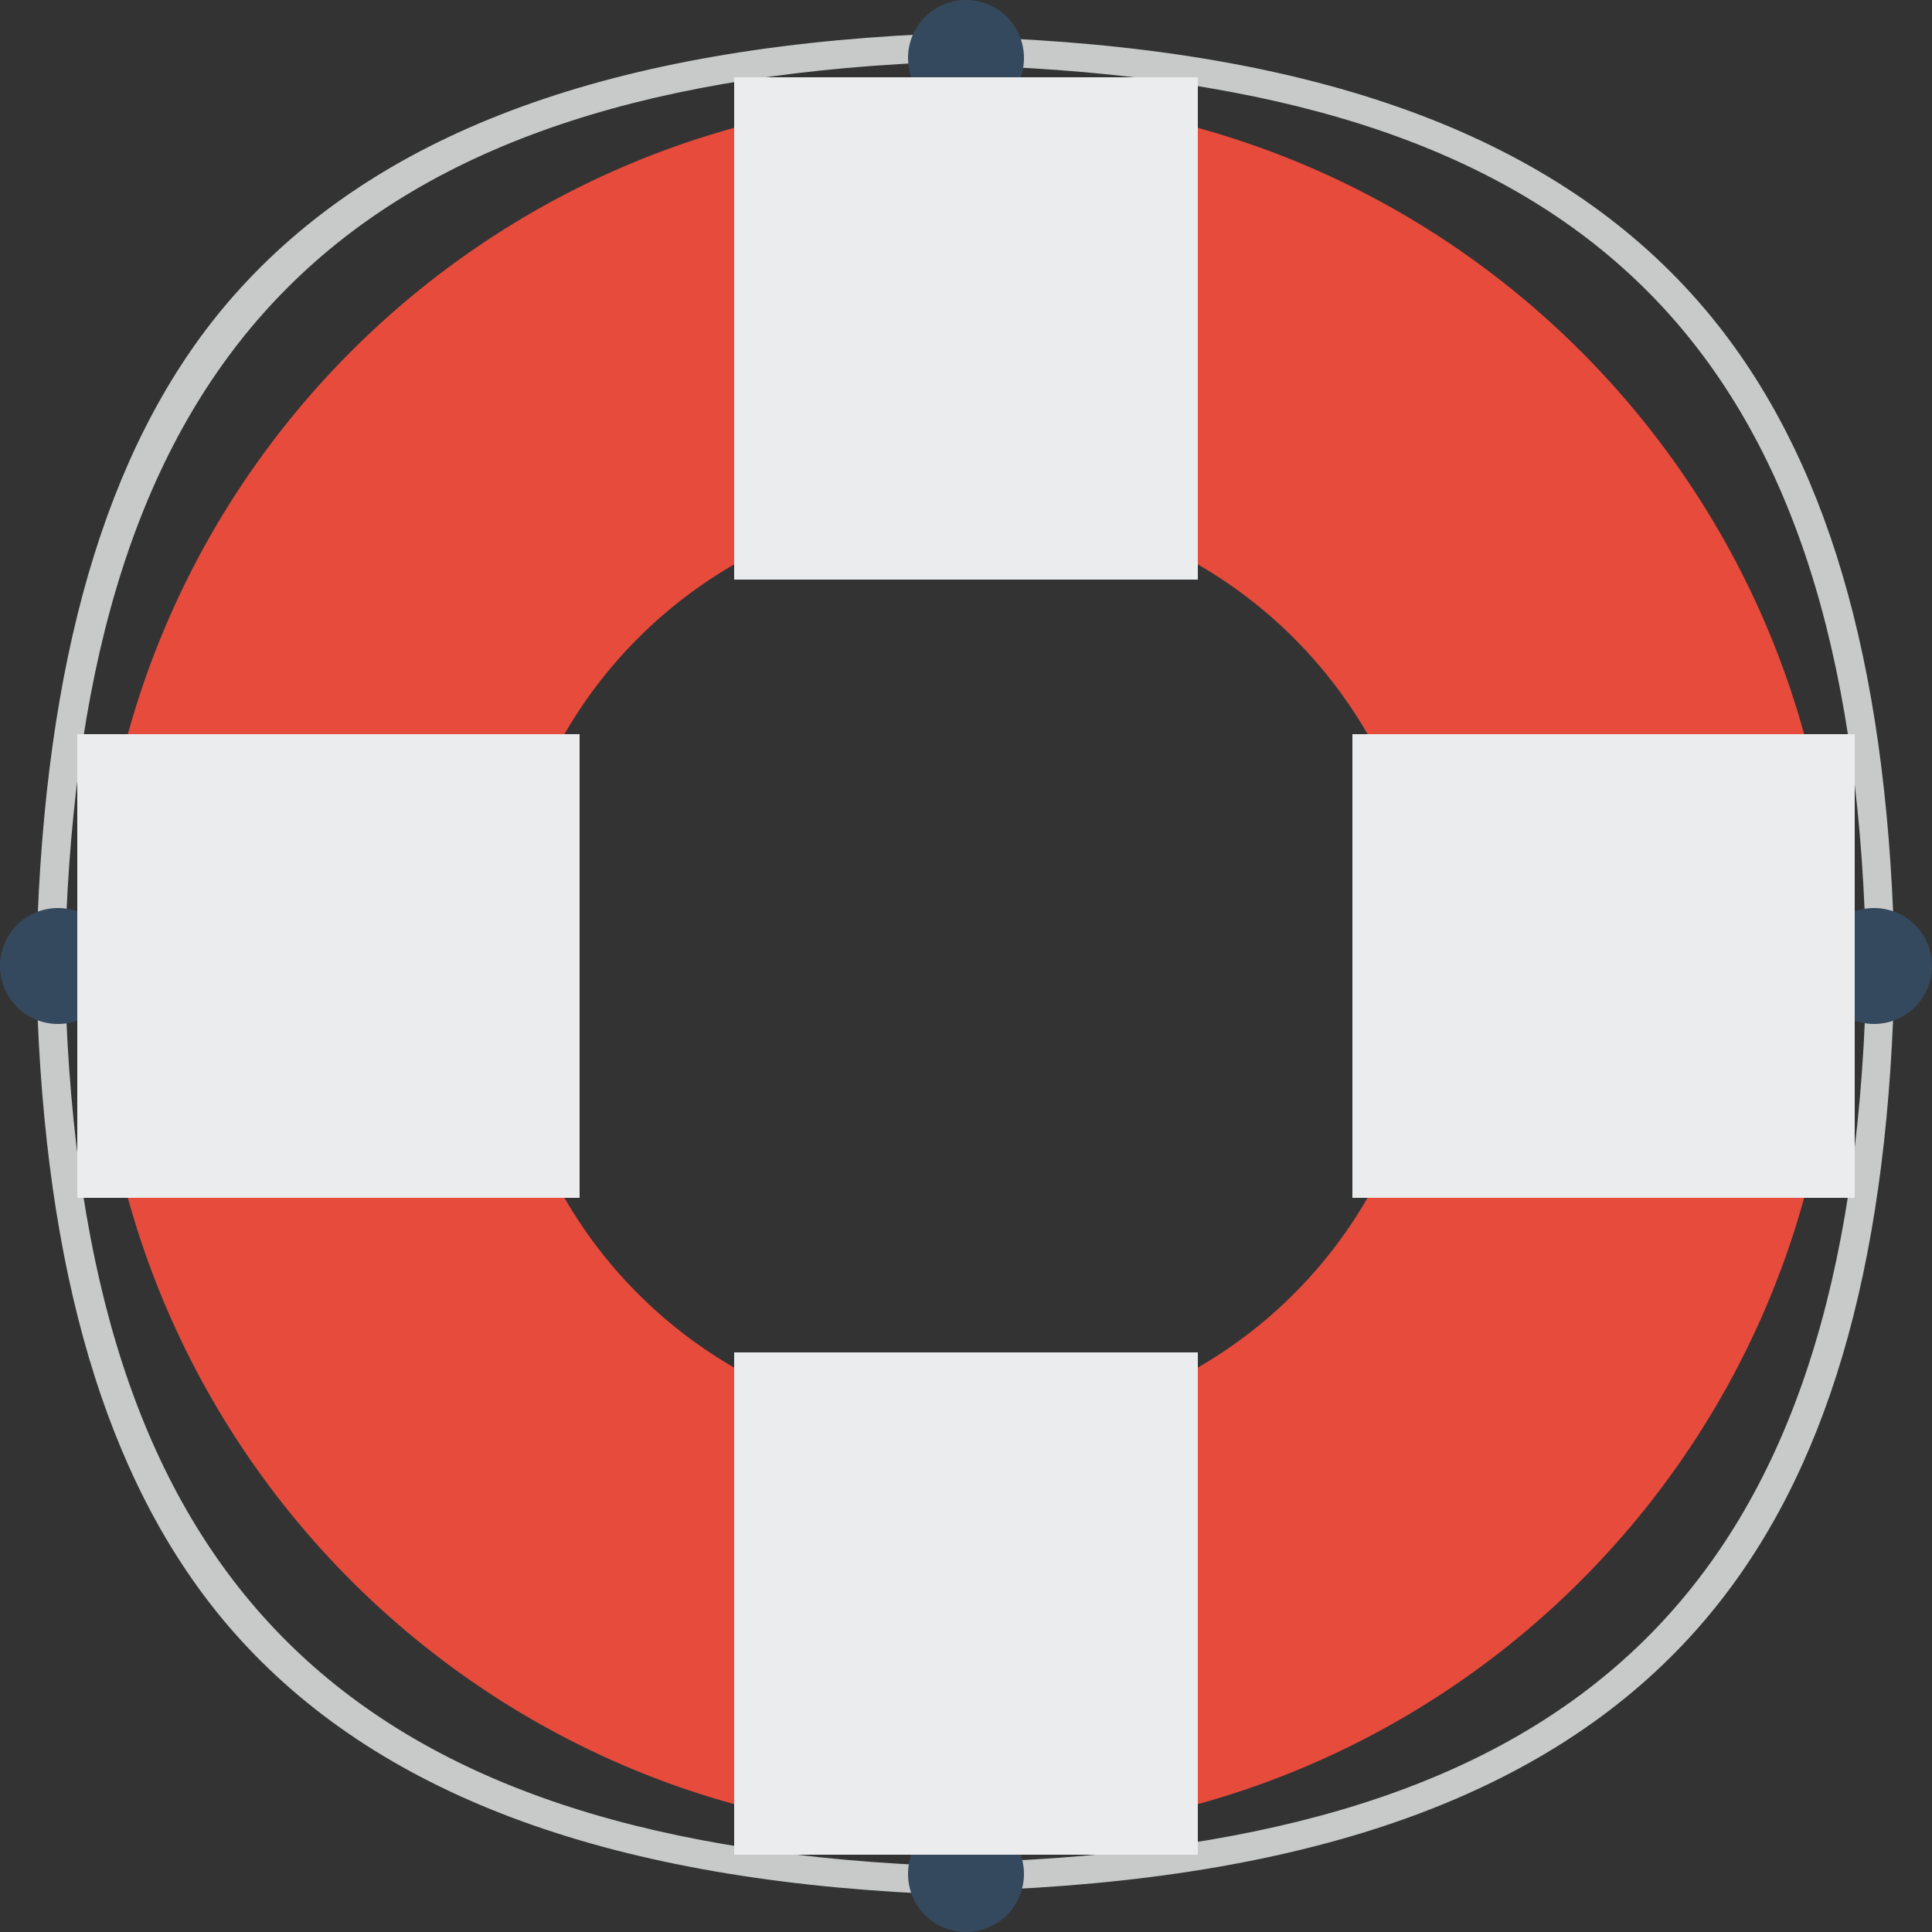 <svg width="40" height="40" fill="none" xmlns="http://www.w3.org/2000/svg"><rect width="100%" height="100%" fill="#333333" stroke="none"/><g clip-path="url(#clip0)"><path d="M19.172 1.297v-.59c-6.706.316-11.407 2.09-14.34 5.423C2.316 8.988 1.014 13.28.78 18.962h.593C1.88 7.254 7.162 1.858 19.173 1.297zm19.434 17.565l.59.044C38.96 13.22 37.66 9.081 35.143 6.22 32.21 2.887 27.51 1.11 20.803.794v.59c12.01.562 17.297 5.762 17.803 17.478zM1.373 21.088H.78c.234 5.655 1.56 9.876 4.074 12.722 2.932 3.315 7.629 5.082 14.331 5.396v-.588C7.183 38.06 1.878 32.74 1.373 21.088zM20.815 38.53v.588c6.702-.315 11.4-2.083 14.33-5.4 2.515-2.847 3.815-6.96 4.05-12.619h-.583c-.505 11.66-5.795 16.873-17.797 17.431z" fill="#C8CACA"/><path d="M1.2 18.8a1.2 1.2 0 100 2.4 1.2 1.2 0 000-2.4zm37.6 0a1.2 1.2 0 100 2.4 1.2 1.2 0 000-2.4zM20 0a1.2 1.2 0 100 2.4A1.2 1.2 0 0020 0zm0 37.6a1.2 1.2 0 100 2.4 1.2 1.2 0 000-2.4z" fill="#35495E"/><path d="M20 2C10.059 2 2 10.059 2 20c0 9.942 8.059 18 18 18 9.942 0 18-8.058 18-18 0-9.941-8.058-18-18-18zm0 27.6a9.6 9.6 0 01-9.6-9.6 9.6 9.6 0 019.6-9.6 9.6 9.6 0 019.6 9.6 9.6 9.6 0 01-9.6 9.6z" fill="#E64B3C"/><path d="M28 15.2v9.6h10.4v-9.6H28zM1.6 24.8H12v-9.6H1.6v9.6zm13.6 13.6h9.6V28h-9.6v10.4zm0-26.4h9.6V1.6h-9.6V12z" fill="#EBECED"/></g><defs><clipPath id="clip0"><path fill="#fff" d="M0 0h40v40H0z"/></clipPath></defs></svg>